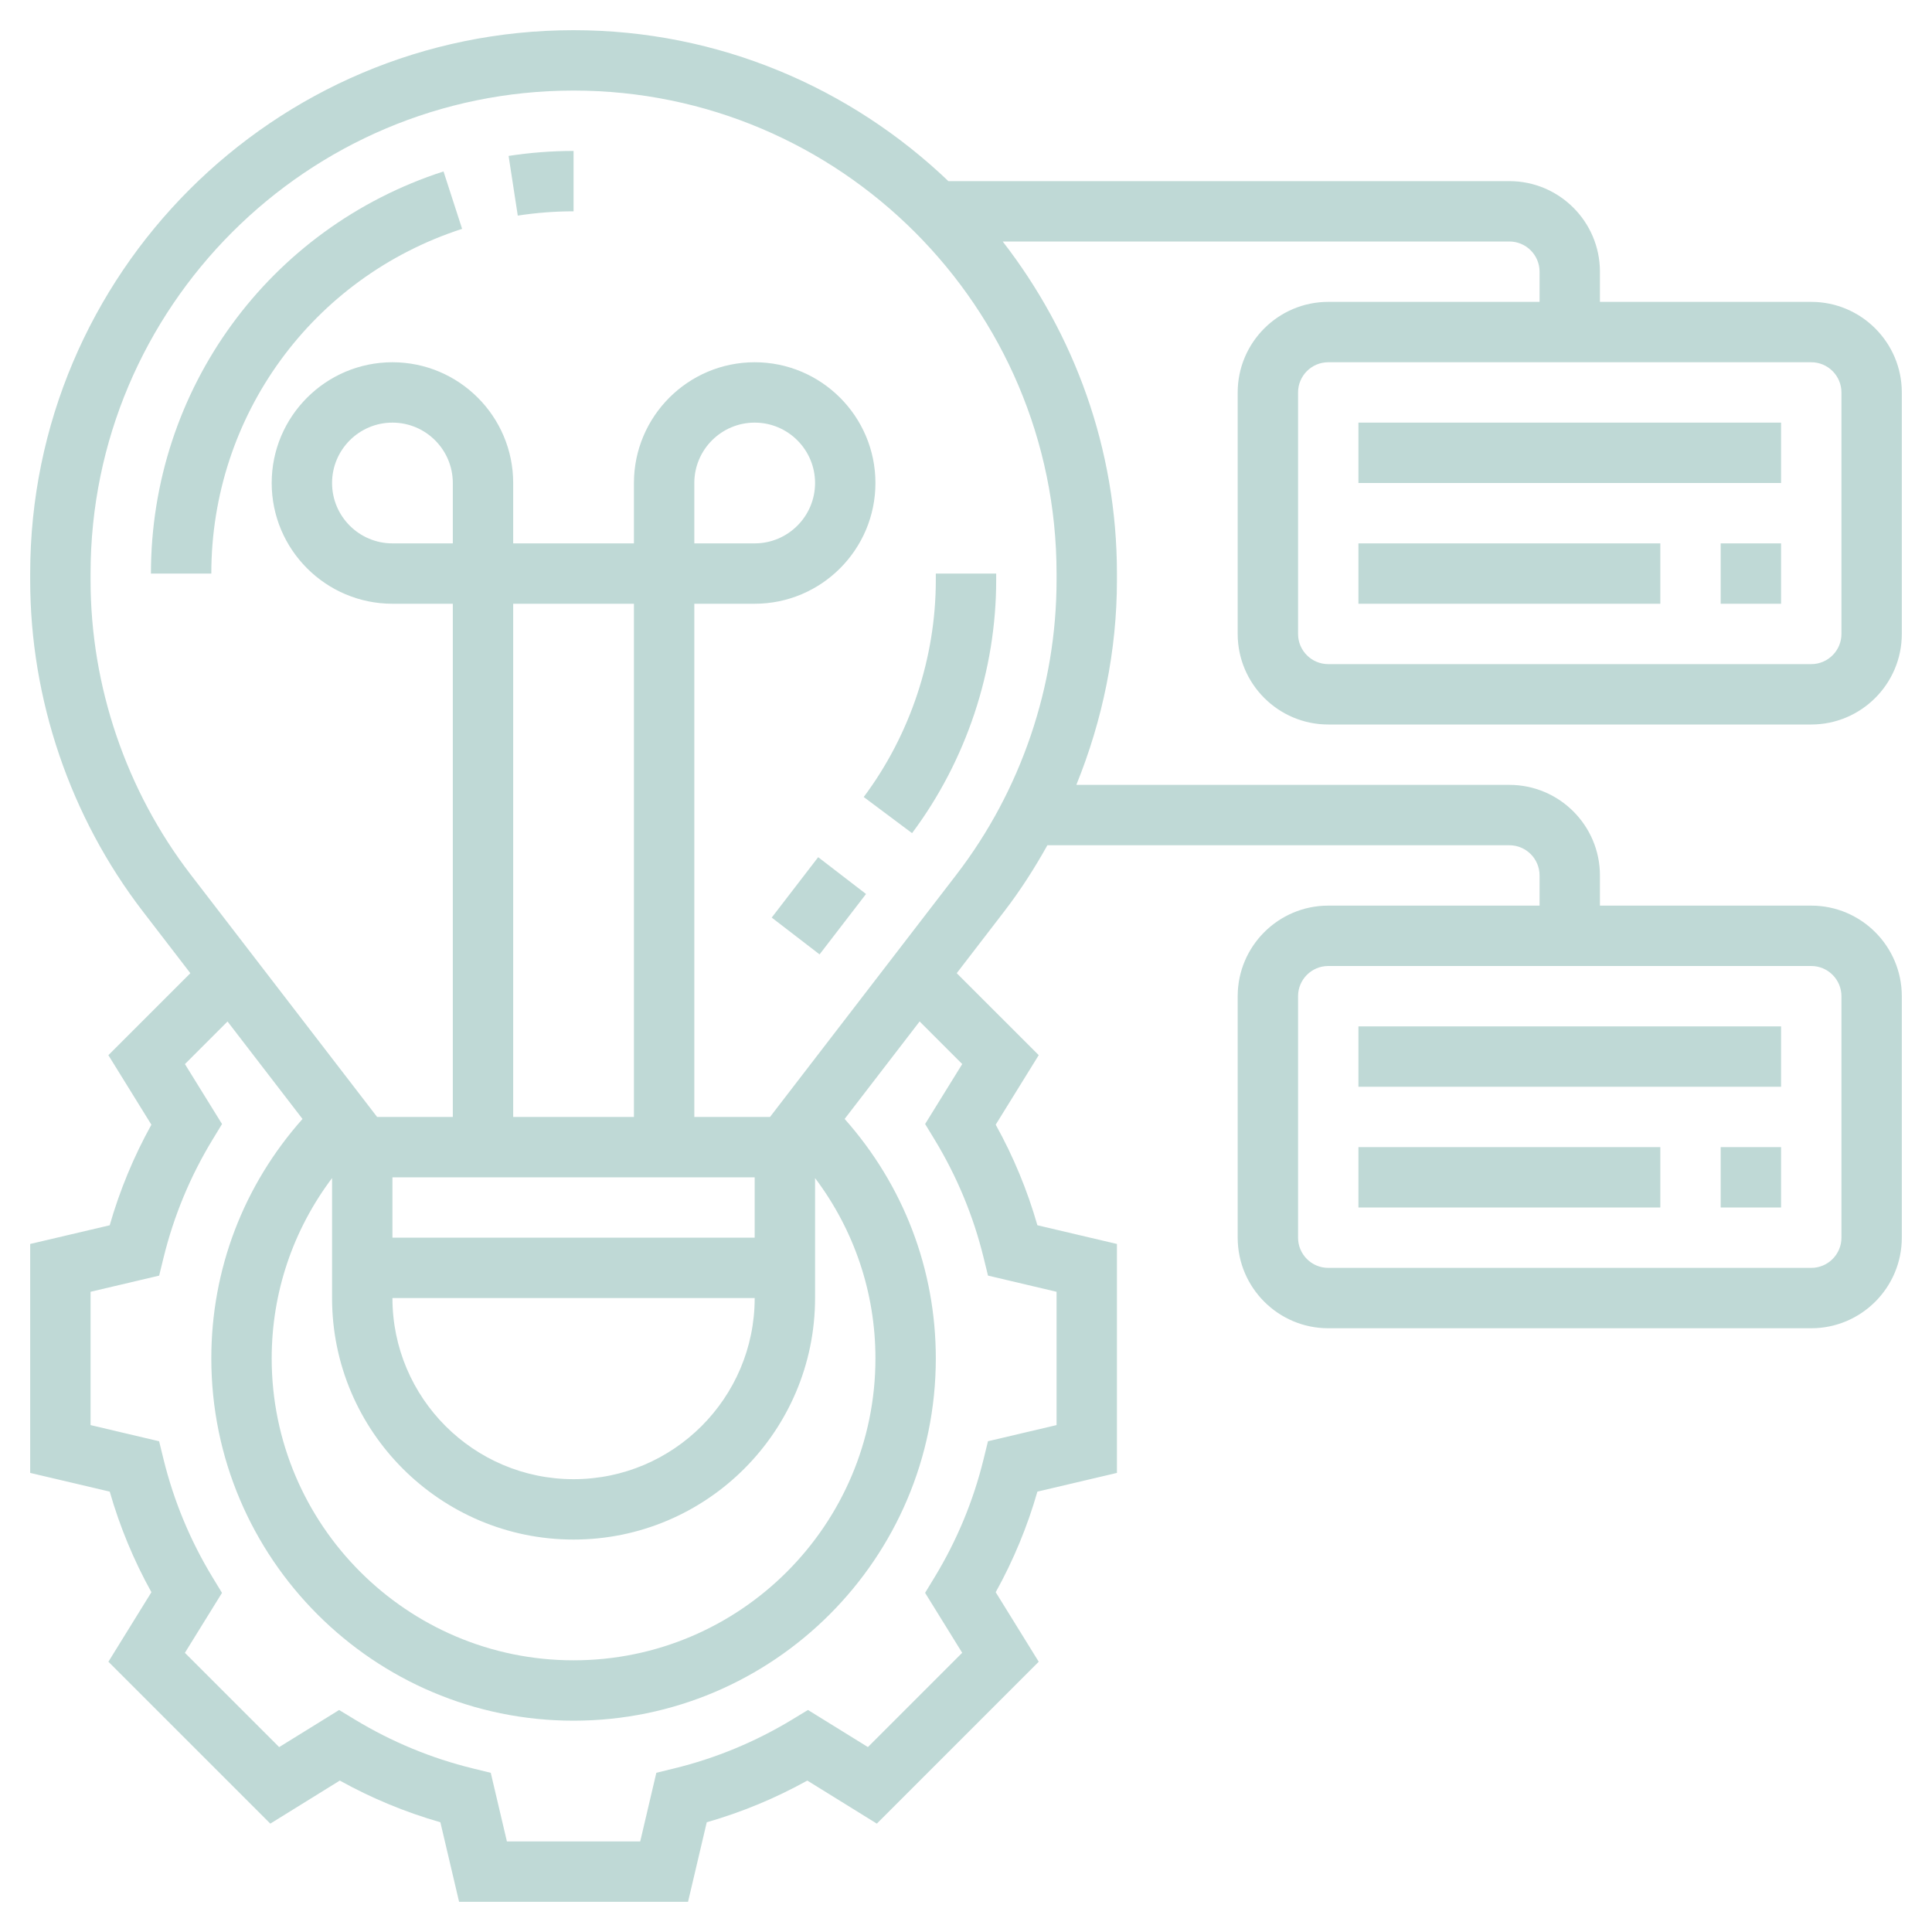 <svg id="Layer_5" enable-background="new 0 0 64 64" height="512" viewBox="0 0 64 64" width="512" xmlns="http://www.w3.org/2000/svg"><path style="fill:#BFD9D6;" d="m25.846 29h2.523v1.999h-2.523z" transform="matrix(.61 -.793 .793 .61 -13.199 33.202)"/><path style="fill:#BFD9D6;" d="m30.213 27.599c1.797-2.404 2.787-5.38 2.787-8.381v-.218h-2v.218c0 2.572-.848 5.124-2.388 7.184z"/><path style="fill:#BFD9D6;" d="m17.152 7.142c.61-.094 1.231-.142 1.848-.142v-2c-.719 0-1.443.056-2.152.165z"/><path style="fill:#BFD9D6;" d="m5 19h2c0-5.22 3.339-9.809 8.308-11.419l-.616-1.902c-5.797 1.878-9.692 7.231-9.692 13.321z"/><path style="fill:#BFD9D6;" d="m44 10c-1.654 0-3 1.346-3 3v8c0 1.654 1.346 3 3 3h16c1.654 0 3-1.346 3-3v-8c0-1.654-1.346-3-3-3h-7v-1c0-1.654-1.346-3-3-3h-18.584c-3.233-3.089-7.602-5-12.416-5-9.925 0-18 8.075-18 18v.218c0 3.948 1.326 7.846 3.733 10.975l1.573 2.046-2.716 2.715 1.425 2.303c-.585 1.055-1.048 2.172-1.381 3.332l-2.634.619v7.584l2.635.62c.333 1.16.795 2.277 1.381 3.332l-1.425 2.303 5.363 5.363 2.302-1.426c1.057.586 2.173 1.049 3.332 1.381l.62 2.635h7.584l.62-2.635c1.159-.332 2.275-.795 3.332-1.381l2.302 1.426 5.363-5.363-1.425-2.303c.586-1.056 1.049-2.172 1.381-3.332l2.635-.62v-7.584l-2.635-.62c-.333-1.16-.795-2.277-1.381-3.332l1.425-2.303-2.716-2.715 1.573-2.046c.534-.694 1.005-1.431 1.43-2.192h15.304c.551 0 1 .448 1 1v1h-7c-1.654 0-3 1.346-3 3v8c0 1.654 1.346 3 3 3h16c1.654 0 3-1.346 3-3v-8c0-1.654-1.346-3-3-3h-7v-1c0-1.654-1.346-3-3-3h-14.345c.872-2.146 1.345-4.453 1.345-6.782v-.218c0-4.144-1.422-7.954-3.784-11h16.784c.551 0 1 .448 1 1v1zm17 23v8c0 .552-.449 1-1 1h-16c-.551 0-1-.448-1-1v-8c0-.552.449-1 1-1h16c.551 0 1 .448 1 1zm-29.125 2.248-1.229 1.986.318.523c.736 1.213 1.281 2.526 1.619 3.904l.146.595 2.271.536v4.416l-2.272.535-.146.595c-.337 1.377-.882 2.69-1.619 3.904l-.318.523 1.229 1.986-3.123 3.123-1.986-1.229-.524.318c-1.215.736-2.528 1.281-3.904 1.617l-.595.146-.534 2.274h-4.416l-.535-2.273-.595-.146c-1.375-.336-2.689-.881-3.904-1.617l-.524-.318-1.986 1.229-3.123-3.123 1.229-1.986-.318-.523c-.736-1.213-1.281-2.526-1.619-3.904l-.146-.595-2.271-.536v-4.416l2.272-.535.146-.595c.338-1.378.882-2.691 1.619-3.904l.318-.523-1.229-1.986 1.411-1.411 2.484 3.229c-1.949 2.194-3.021 4.974-3.021 7.933 0 6.617 5.383 12 12 12s12-5.383 12-12c0-2.959-1.072-5.739-3.02-7.934l2.484-3.229zm-6.875 3.752v2h-12v-2zm-10-21h-2c-1.103 0-2-.897-2-2s.897-2 2-2 2 .897 2 2zm6 19h-4v-17h4zm-2 14c4.411 0 8-3.589 8-8v-3.975c1.292 1.718 2 3.787 2 5.975 0 5.514-4.486 10-10 10s-10-4.486-10-10c0-2.188.708-4.257 2-5.975v3.975c0 4.411 3.589 8 8 8zm-6-8h12c0 3.309-2.691 6-6 6s-6-2.691-6-6zm22-23.782c0 3.51-1.178 6.975-3.318 9.756l-6.174 8.026h-2.508v-17h2c2.206 0 4-1.794 4-4s-1.794-4-4-4-4 1.794-4 4v2h-4v-2c0-2.206-1.794-4-4-4s-4 1.794-4 4 1.794 4 4 4h2v17h-2.508l-6.174-8.026c-2.14-2.782-3.318-6.246-3.318-9.756v-.218c0-8.822 7.178-16 16-16s16 7.178 16 16zm-12-1.218v-2c0-1.103.897-2 2-2s2 .897 2 2-.897 2-2 2zm38-5v8c0 .552-.449 1-1 1h-16c-.551 0-1-.448-1-1v-8c0-.552.449-1 1-1h16c.551 0 1 .448 1 1z"/><path style="fill:#BFD9D6;" d="m45 14h14v2h-14z"/><path style="fill:#BFD9D6;" d="m57 18h2v2h-2z"/><path style="fill:#BFD9D6;" d="m45 18h10v2h-10z"/><path style="fill:#BFD9D6;" d="m45 34h14v2h-14z"/><path style="fill:#BFD9D6;" d="m57 38h2v2h-2z"/><path style="fill:#BFD9D6;" d="m45 38h10v2h-10z"/></svg>